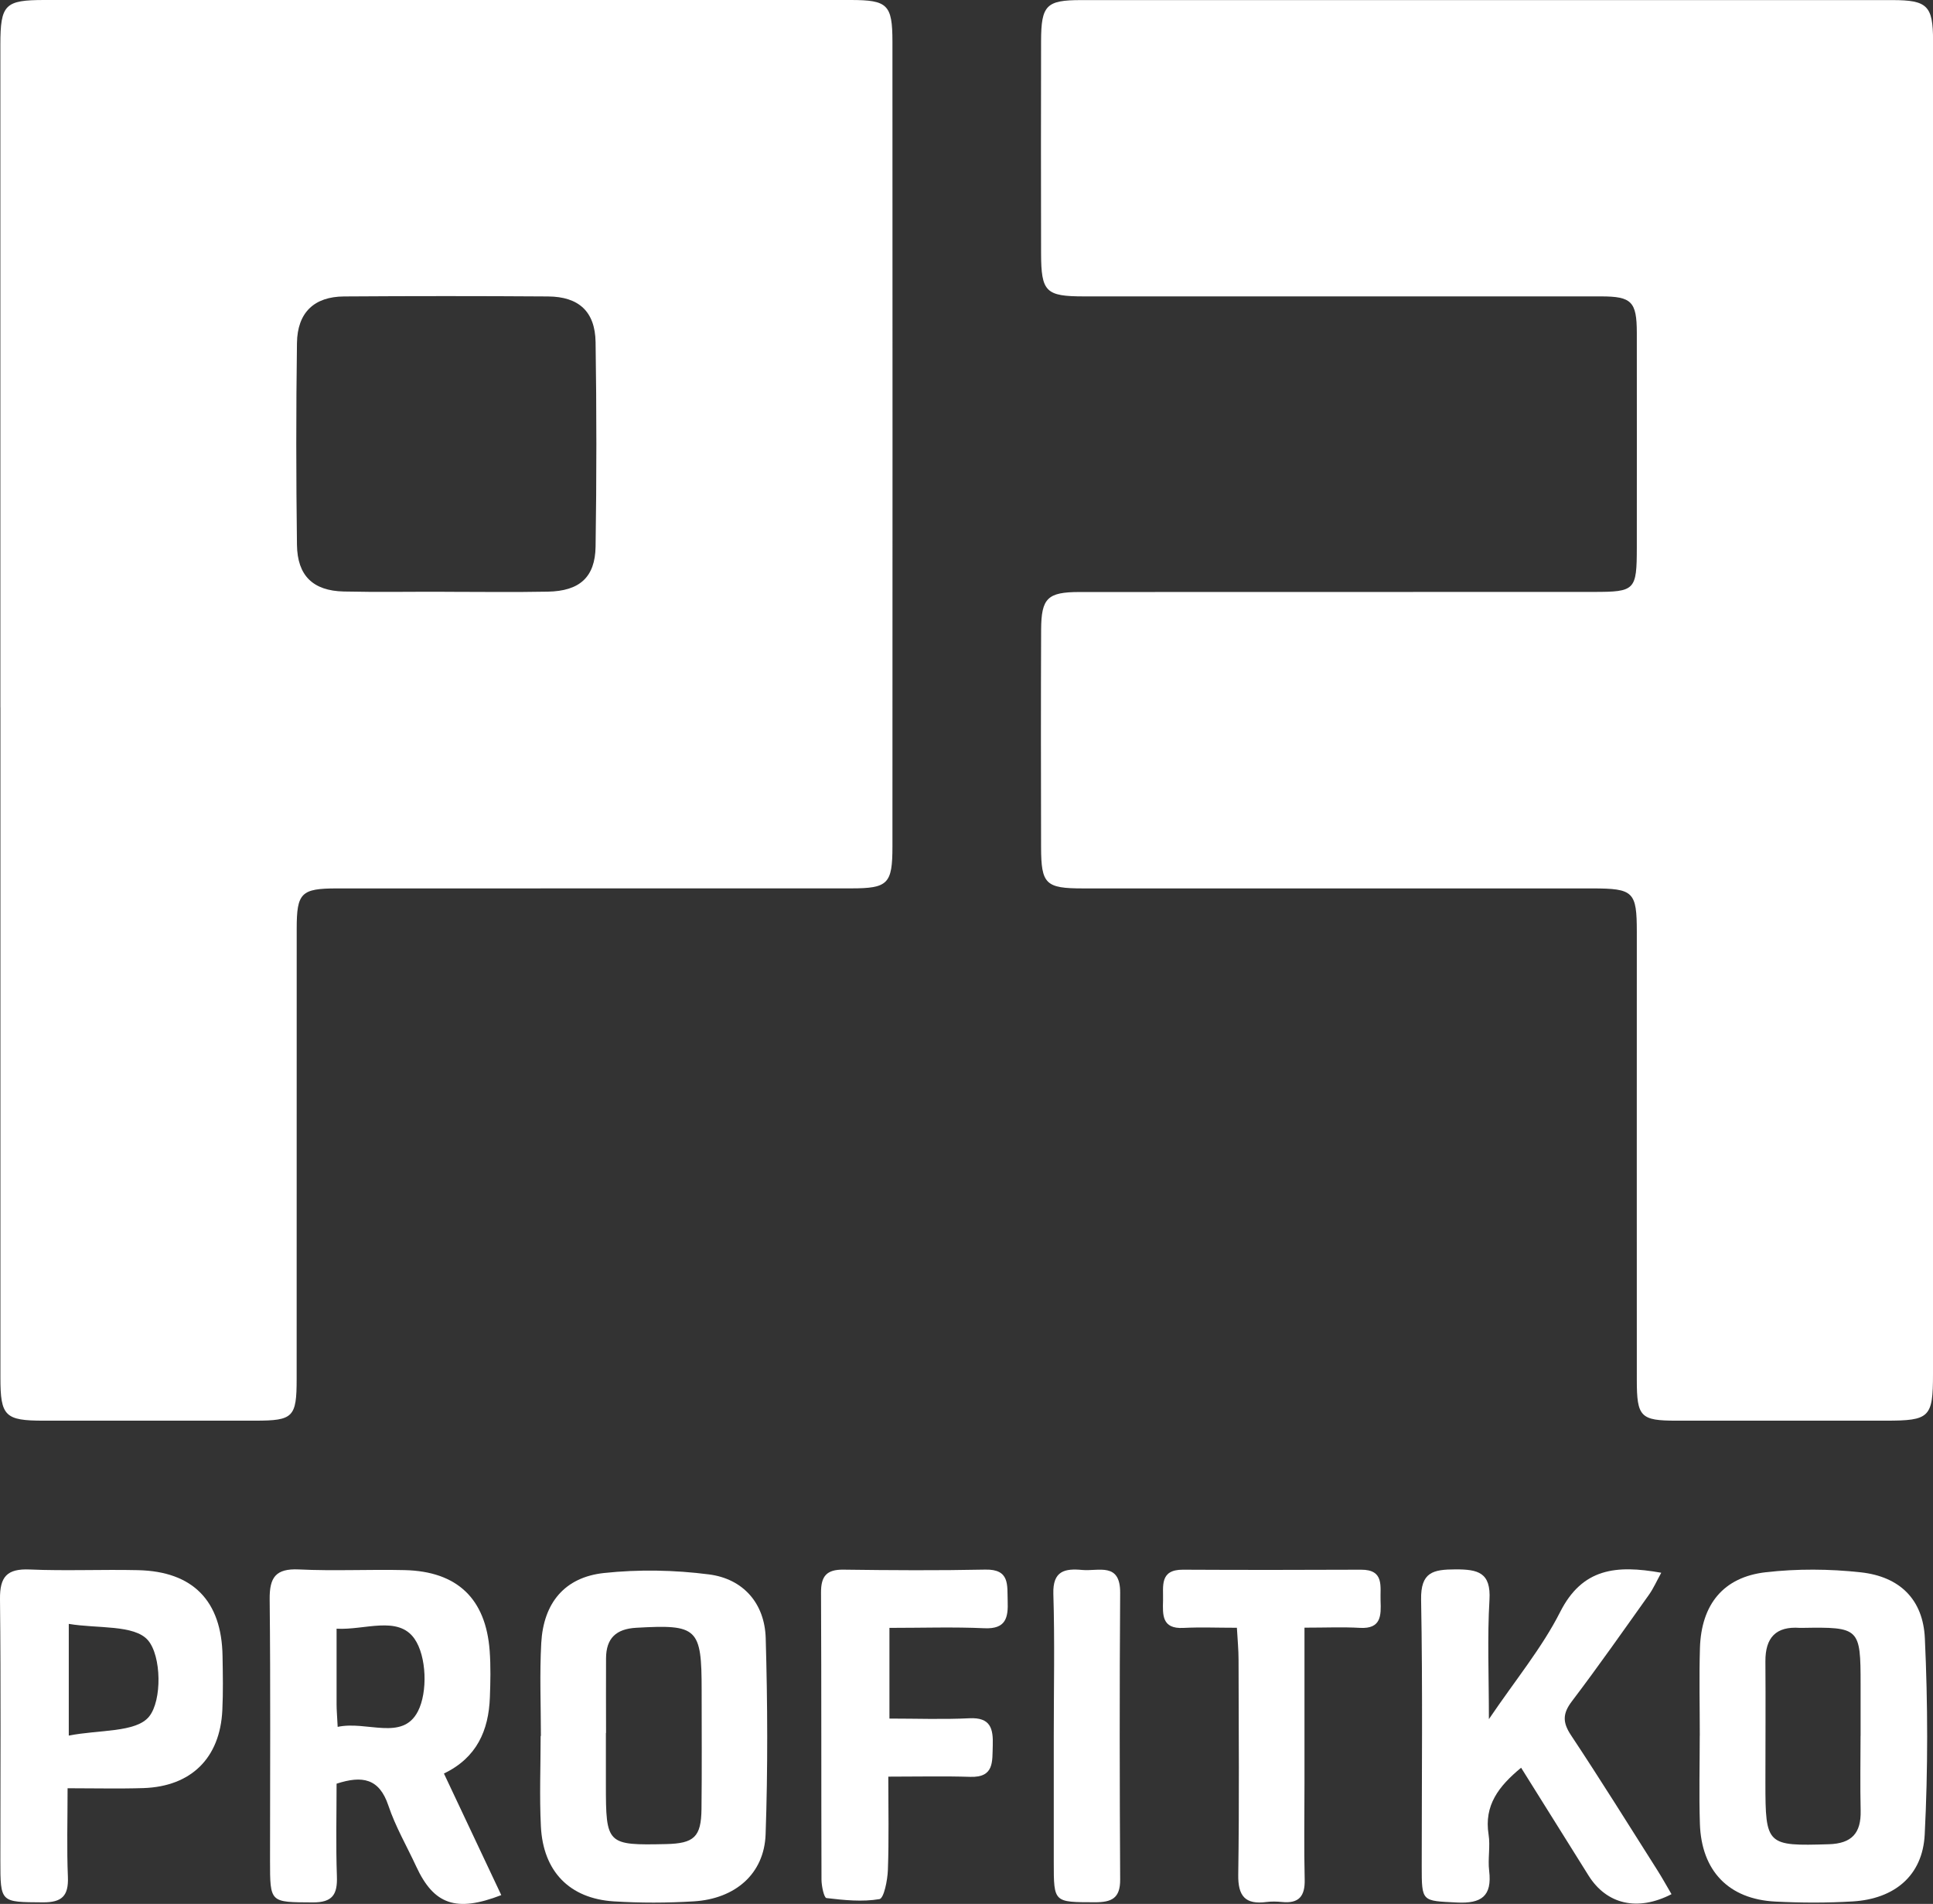 <?xml version="1.0" encoding="UTF-8"?>
<svg id="Vrstva_2" data-name="Vrstva 2" xmlns="http://www.w3.org/2000/svg" viewBox="0 0 373.24 367.55">
  <rect x="0" y="0" width="373.24" height="367.55" fill="#333333" stroke="none"/>
  <defs>
    <style>
      .cls-1 {
        fill: #fff;
      }
    </style>
  </defs>
  <g id="Vrstva_1-2" data-name="Vrstva 1">
    <g>
      <path class="cls-1" d="M.07,136.55c0-42.64,0-85.29,0-127.93C.08,.86,.94,0,8.59,0,60.48,0,112.36,0,164.24,0c7.14,0,8.07,.88,8.08,8.01,.02,51.8,.02,103.61,0,155.41,0,7.23-.86,8.08-8,8.08-33.09,.01-66.18,0-99.28,.01-6.89,0-7.75,.86-7.75,7.75-.01,28.98,0,57.97-.01,86.95,0,7.39-.67,8.04-7.95,8.05-13.64,.01-27.27,0-40.91,0-7.45,0-8.34-.87-8.34-8.28-.01-43.14,0-86.28,0-129.43Zm85.75-22.3c6.65,0,13.3,.1,19.95-.03,6.12-.11,9.14-2.76,9.23-8.7,.2-13.15,.2-26.32,0-39.47-.09-5.91-3.25-8.78-9.17-8.82-13.14-.09-26.27-.09-39.41,0-5.77,.04-9,3.11-9.08,8.99-.18,12.99-.17,25.98,0,38.97,.08,5.96,3.11,8.86,9.02,9,6.48,.15,12.97,.03,19.45,.05Z"/>
      <path class="cls-1" d="M373.24,137.29c0,42.66,0,85.31,0,127.97,0,8.39-.64,9-9.13,9-13.47,0-26.95,.01-40.42,0-6.92,0-7.64-.73-7.64-7.85-.02-28.83,0-57.65,0-86.48,0-7.8-.63-8.41-8.59-8.42-32.77,0-65.54,0-98.31,0-7.26,0-8.11-.81-8.13-7.95-.03-14-.05-27.99,.01-41.99,.03-6.11,1.24-7.27,7.38-7.28,33.1-.02,66.21,0,99.31-.02,8.02,0,8.32-.33,8.33-8.56,0-13.83,.02-27.66,0-41.49-.01-6-1.02-7-6.92-7-33.27-.01-66.54,0-99.81,0-7.41,0-8.28-.86-8.3-8.33-.03-13.66-.03-27.33,0-40.99,.02-6.89,1.01-7.88,7.71-7.88,52.23,0,104.47,0,156.7,0,6.7,0,7.82,1.09,7.82,7.82,.02,43.16,0,86.31,0,129.47Z"/>
      <path class="cls-1" d="M85.72,342.38c3.78,8.01,7.42,15.73,11.07,23.47-8.75,3.39-13.03,1.8-16.42-5.52-1.81-3.92-4.02-7.7-5.38-11.77-1.76-5.26-5.05-5.83-10-4.22,0,5.96-.15,11.92,.06,17.86,.13,3.53-.83,5.09-4.7,5.06-8.21-.05-8.21,.14-8.21-8.07,0-16.8,.11-33.61-.07-50.41-.05-4.25,1.14-6.01,5.64-5.8,6.79,.33,13.62-.03,20.42,.13,10.15,.23,15.68,5.51,16.42,15.58,.22,2.98,.15,5.99,.04,8.98-.23,6.38-2.52,11.65-8.86,14.7Zm-20.51-9.01c5.65-1.21,12.48,2.79,15.47-2.97,1.94-3.73,1.69-10.69-.65-14.04-3.18-4.54-9.64-1.62-15.04-1.94,0,5.34-.01,9.97,0,14.6,0,1.13,.11,2.27,.21,4.35Z"/>
      <path class="cls-1" d="M328.21,335.1c0-5.65-.14-11.31,.03-16.96,.26-8.4,4.52-13.69,12.72-14.62,6.05-.69,12.3-.65,18.36,.02,7.48,.83,12.01,5.2,12.35,12.75,.58,12.6,.61,25.26-.03,37.86-.4,7.96-5.85,12.43-13.89,12.92-4.96,.3-9.97,.28-14.94,.03-9.02-.45-14.29-5.92-14.58-15.03-.18-5.65-.03-11.31-.03-16.96Zm31.05,0c0-3.32,0-6.65,0-9.97,0-10.85-.21-11.05-11.22-10.87-.17,0-.33,.01-.5,0-4.65-.34-6.69,1.9-6.66,6.48,.06,7.81,0,15.62,0,23.42,0,12.08,.25,12.23,12.23,11.87,4.47-.13,6.26-2.17,6.16-6.48-.11-4.82-.03-9.64-.02-14.45Z"/>
      <path class="cls-1" d="M104.44,335.12c0-5.98-.26-11.98,.07-17.95,.43-7.71,4.5-12.68,12.11-13.5,6.68-.72,13.6-.59,20.28,.27,6.65,.86,10.76,5.62,10.95,12.31,.36,12.62,.42,25.27-.02,37.88-.27,7.61-5.86,12.45-13.9,12.93-5.13,.31-10.3,.32-15.43,0-8.54-.55-13.63-5.79-14.06-14.48-.29-5.8-.05-11.63-.05-17.45,.02,0,.04,0,.06,0Zm12.57-.57h-.02c0,3.32,0,6.65,0,9.97,0,11.55,.18,11.73,11.61,11.48,5.42-.12,6.79-1.37,6.85-6.77,.09-7.64,.03-15.28,.03-22.93,0-12.05-.78-12.73-12.63-12.06-3.9,.22-5.8,2.03-5.83,5.86-.03,4.82,0,9.64,0,14.45Z"/>
      <path class="cls-1" d="M287.49,331.88c5.18-7.65,10.25-13.76,13.75-20.67,4.29-8.48,10.82-9.14,19.53-7.59-.88,1.59-1.49,2.99-2.35,4.21-4.92,6.91-9.79,13.86-14.91,20.61-1.8,2.37-1.81,4.06-.17,6.54,5.7,8.59,11.15,17.34,16.67,26.05,.96,1.51,1.82,3.08,2.74,4.64-6.58,3.39-12.53,1.96-16.01-3.58-4.31-6.87-8.6-13.75-13.03-20.83-4.32,3.57-7.18,7.24-6.28,12.91,.36,2.27-.17,4.68,.11,6.98,.59,4.92-1.5,6.37-6.24,6.13-6.76-.34-6.78-.07-6.78-7,0-17.15,.2-34.3-.12-51.44-.1-5.38,2.33-5.85,6.62-5.87,4.33-.01,6.9,.56,6.58,5.9-.43,7.25-.11,14.54-.11,23.01Z"/>
      <path class="cls-1" d="M13.05,345.2c0,6.21-.17,11.67,.06,17.13,.15,3.68-1.15,4.95-4.86,4.92-8.17-.06-8.18,.12-8.18-8.14,0-16.8,.11-33.6-.07-50.39-.05-4.33,1.34-5.92,5.74-5.73,6.96,.3,13.95-.03,20.92,.13,10.6,.24,16.14,5.93,16.31,16.57,.06,3.49,.13,6.99-.04,10.48-.44,9.21-6.01,14.71-15.23,15.02-4.62,.15-9.25,.03-14.64,.03Zm.22-10.14c5.86-1.17,13-.55,15.52-3.68,2.52-3.12,2.39-11.69-.22-14.73-2.63-3.05-9.74-2.22-15.29-3.16v21.57Z"/>
      <path class="cls-1" d="M171.74,314.26v17.51c5.27,0,10.36,.19,15.43-.06,4.1-.2,4.63,1.98,4.52,5.27-.11,3.09,.32,6.19-4.35,6.04-4.96-.16-9.93-.04-15.82-.04,0,6.22,.14,12.13-.08,18.03-.07,1.98-.77,5.46-1.62,5.61-3.32,.57-6.84,.2-10.24-.2-.47-.06-.95-2.3-.96-3.54-.06-18.47,0-36.94-.09-55.41-.02-3.2,1.08-4.49,4.32-4.45,9.13,.12,18.27,.18,27.41-.01,4.77-.1,4.2,3.01,4.31,6.03,.12,3.22-.31,5.48-4.49,5.29-5.93-.27-11.88-.07-18.33-.07Z"/>
      <path class="cls-1" d="M251.88,314.26c0,10.56,0,20.35,0,30.13,0,6.16-.11,12.32,.04,18.47,.08,3.23-1.15,4.65-4.38,4.32-.99-.1-2.01-.12-2.99,0-4.09,.54-5.53-1.11-5.46-5.3,.21-13.81,.09-27.62,.06-41.44,0-1.95-.19-3.9-.32-6.2-3.76,0-7.07-.14-10.36,.03-4.15,.21-3.97-2.54-3.9-5.3,.07-2.75-.7-5.96,3.84-5.94,11.46,.06,22.93,.05,34.39,0,4.57-.02,3.66,3.28,3.77,5.99,.11,2.81,.15,5.47-3.96,5.24-3.29-.19-6.6-.04-10.71-.04Z"/>
      <path class="cls-1" d="M203.47,335.11c0-9.14,.2-18.28-.08-27.41-.14-4.49,2.24-4.93,5.59-4.62,3.13,.29,7.36-1.56,7.31,4.44-.13,18.44-.1,36.88,0,55.32,.02,3.63-1.64,4.4-4.89,4.39-7.92-.02-7.93,.11-7.93-7.71,0-8.14,0-16.28,0-24.42Z"/>
    </g>
  </g>
</svg>